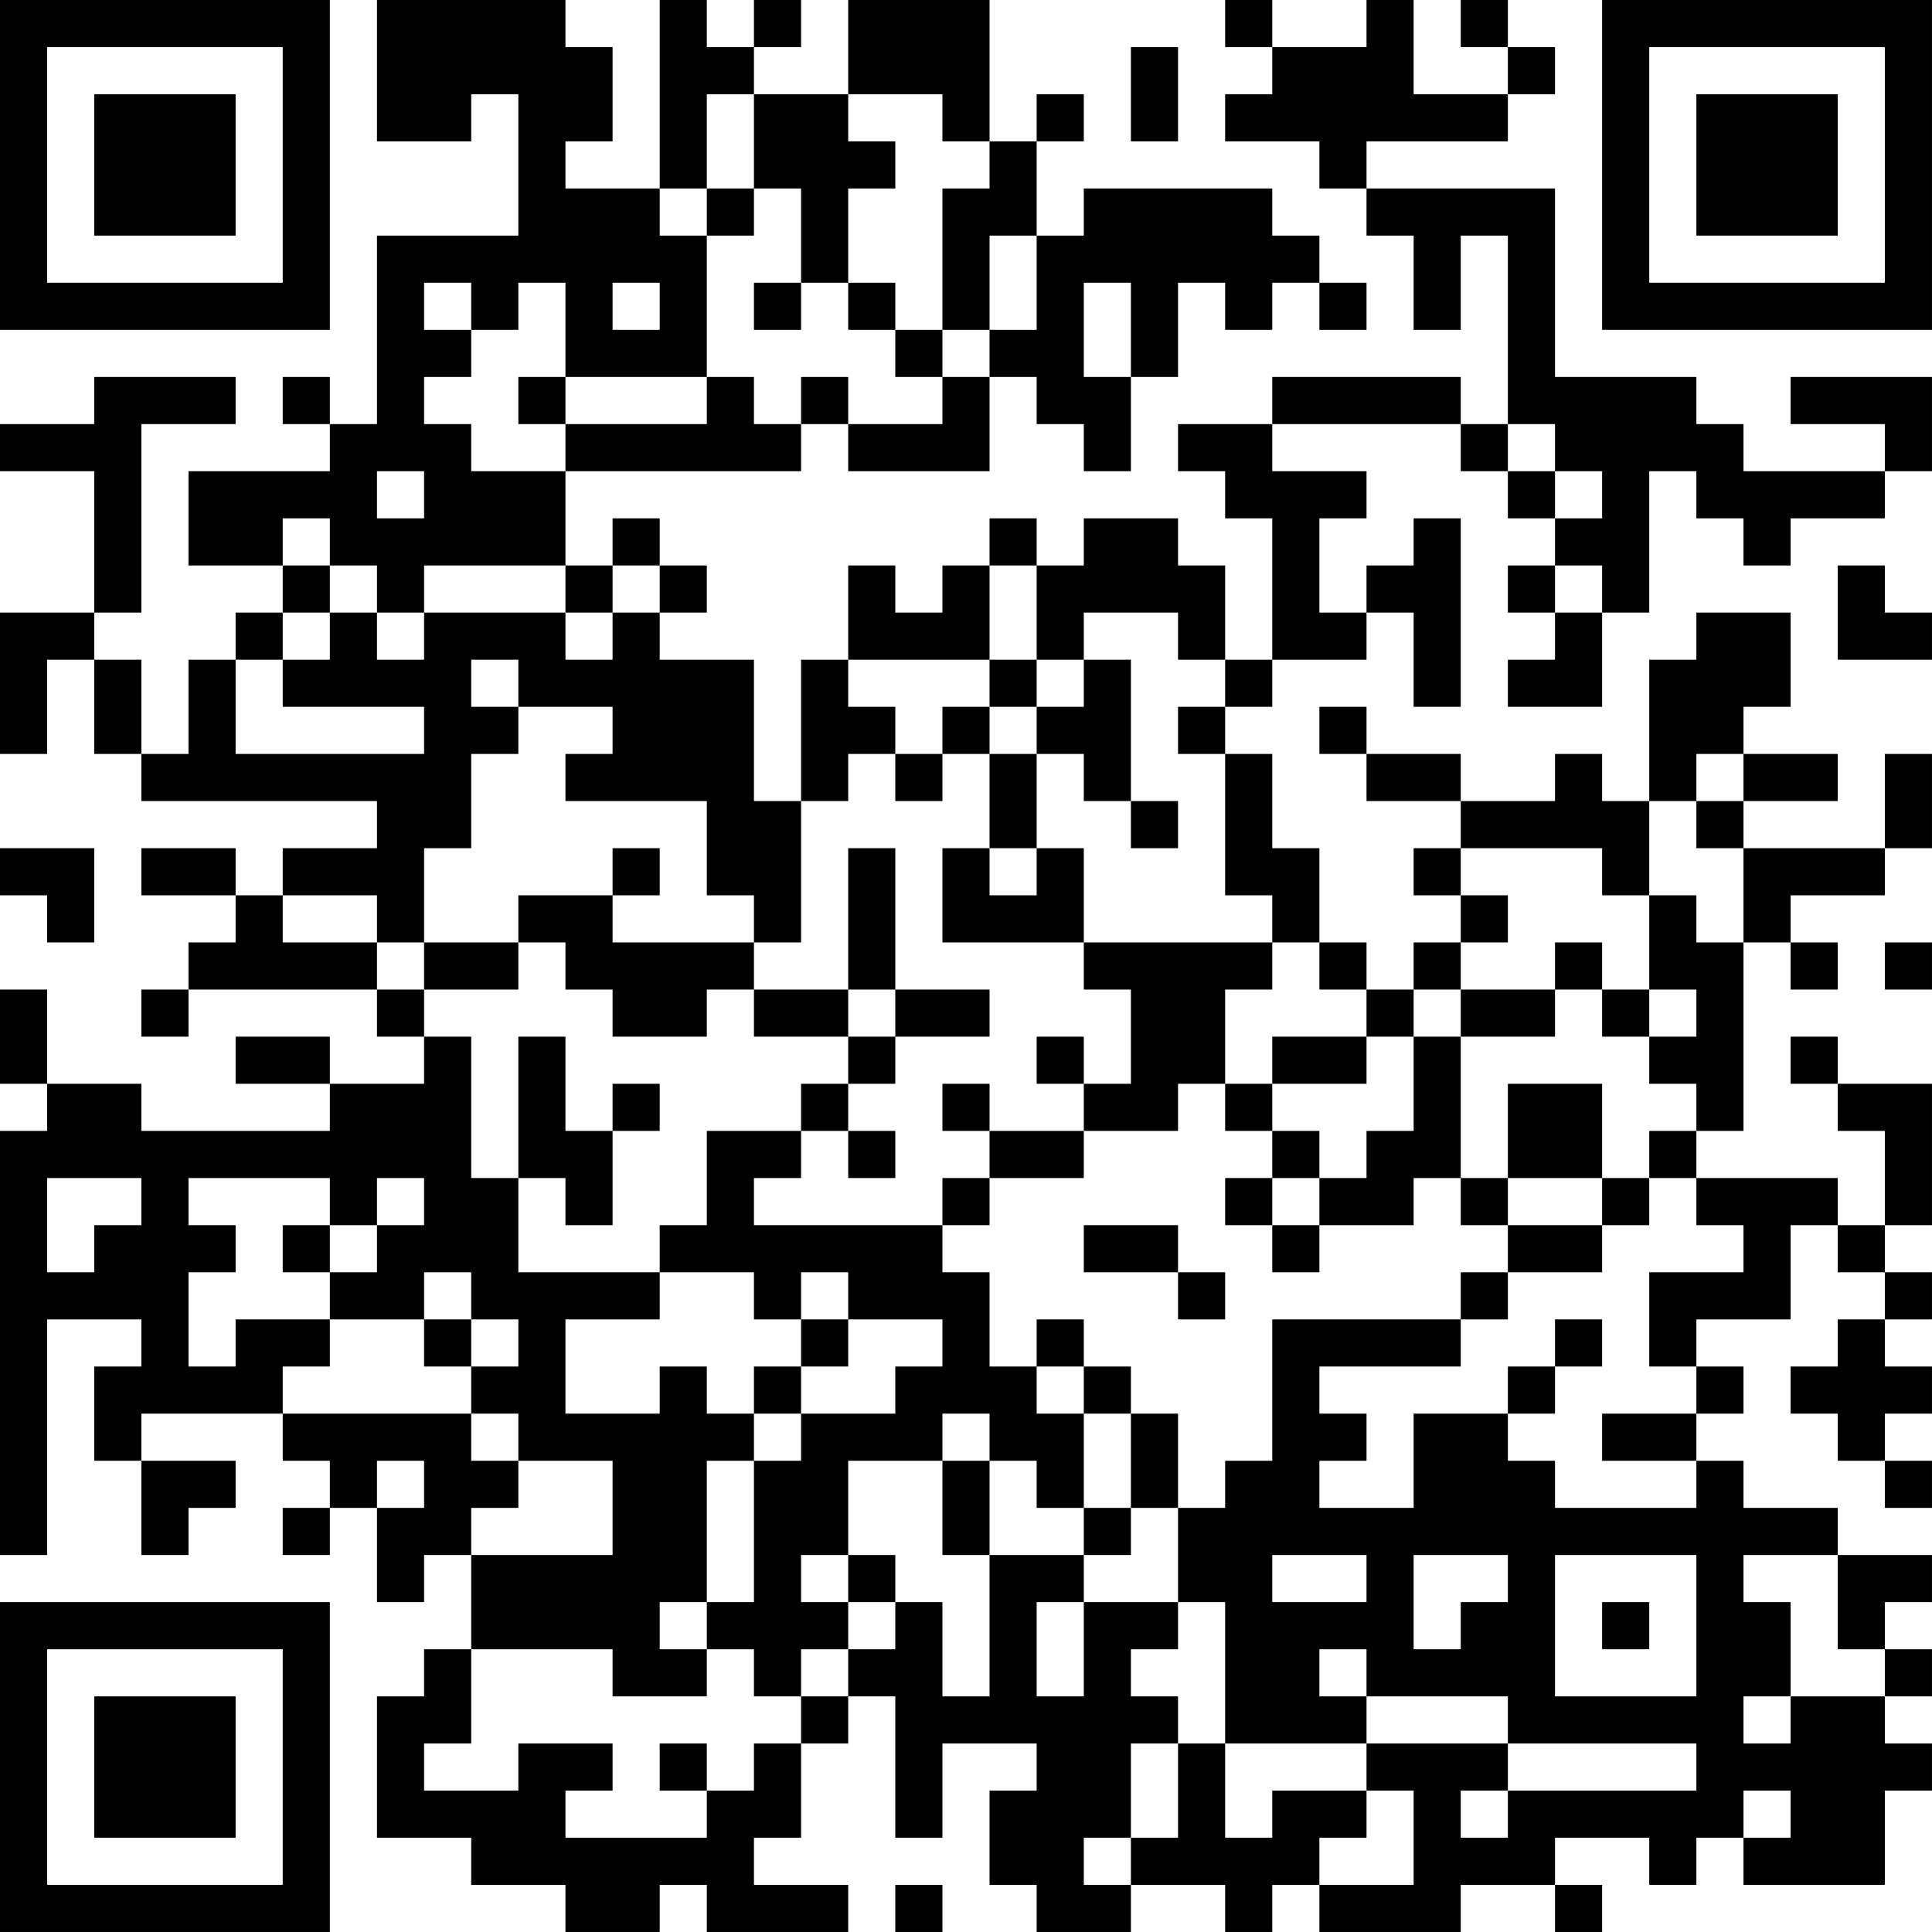 <?xml version="1.0" encoding="UTF-8"?>
<svg xmlns="http://www.w3.org/2000/svg" version="1.1" width="200" height="200" viewBox="0 0 200 200"><rect x="0" y="0" width="200" height="200" fill="#ffffff"/><g transform="scale(4.878)"><g transform="translate(0,0)"><path fill-rule="evenodd" d="M8 0L8 3L10 3L10 2L11 2L11 5L8 5L8 9L7 9L7 8L6 8L6 9L7 9L7 10L4 10L4 12L6 12L6 13L5 13L5 14L4 14L4 16L3 16L3 14L2 14L2 13L3 13L3 9L5 9L5 8L2 8L2 9L0 9L0 10L2 10L2 13L0 13L0 16L1 16L1 14L2 14L2 16L3 16L3 17L8 17L8 18L6 18L6 19L5 19L5 18L3 18L3 19L5 19L5 20L4 20L4 21L3 21L3 22L4 22L4 21L8 21L8 22L9 22L9 23L7 23L7 22L5 22L5 23L7 23L7 24L3 24L3 23L1 23L1 21L0 21L0 23L1 23L1 24L0 24L0 33L1 33L1 28L3 28L3 29L2 29L2 31L3 31L3 33L4 33L4 32L5 32L5 31L3 31L3 30L6 30L6 31L7 31L7 32L6 32L6 33L7 33L7 32L8 32L8 34L9 34L9 33L10 33L10 35L9 35L9 36L8 36L8 39L10 39L10 40L12 40L12 41L14 41L14 40L15 40L15 41L18 41L18 40L16 40L16 39L17 39L17 37L18 37L18 36L19 36L19 39L20 39L20 37L22 37L22 38L21 38L21 40L22 40L22 41L24 41L24 40L26 40L26 41L27 41L27 40L28 40L28 41L31 41L31 40L33 40L33 41L34 41L34 40L33 40L33 39L35 39L35 40L36 40L36 39L37 39L37 40L40 40L40 38L41 38L41 37L40 37L40 36L41 36L41 35L40 35L40 34L41 34L41 33L39 33L39 32L37 32L37 31L36 31L36 30L37 30L37 29L36 29L36 28L38 28L38 26L39 26L39 27L40 27L40 28L39 28L39 29L38 29L38 30L39 30L39 31L40 31L40 32L41 32L41 31L40 31L40 30L41 30L41 29L40 29L40 28L41 28L41 27L40 27L40 26L41 26L41 23L39 23L39 22L38 22L38 23L39 23L39 24L40 24L40 26L39 26L39 25L36 25L36 24L37 24L37 20L38 20L38 21L39 21L39 20L38 20L38 19L40 19L40 18L41 18L41 16L40 16L40 18L37 18L37 17L39 17L39 16L37 16L37 15L38 15L38 13L36 13L36 14L35 14L35 17L34 17L34 16L33 16L33 17L31 17L31 16L29 16L29 15L28 15L28 16L29 16L29 17L31 17L31 18L30 18L30 19L31 19L31 20L30 20L30 21L29 21L29 20L28 20L28 18L27 18L27 16L26 16L26 15L27 15L27 14L29 14L29 13L30 13L30 15L31 15L31 11L30 11L30 12L29 12L29 13L28 13L28 11L29 11L29 10L27 10L27 9L31 9L31 10L32 10L32 11L33 11L33 12L32 12L32 13L33 13L33 14L32 14L32 15L34 15L34 13L35 13L35 10L36 10L36 11L37 11L37 12L38 12L38 11L40 11L40 10L41 10L41 8L38 8L38 9L40 9L40 10L37 10L37 9L36 9L36 8L33 8L33 4L29 4L29 3L32 3L32 2L33 2L33 1L32 1L32 0L31 0L31 1L32 1L32 2L30 2L30 0L29 0L29 1L27 1L27 0L26 0L26 1L27 1L27 2L26 2L26 3L28 3L28 4L29 4L29 5L30 5L30 7L31 7L31 5L32 5L32 9L31 9L31 8L27 8L27 9L25 9L25 10L26 10L26 11L27 11L27 14L26 14L26 12L25 12L25 11L23 11L23 12L22 12L22 11L21 11L21 12L20 12L20 13L19 13L19 12L18 12L18 14L17 14L17 17L16 17L16 14L14 14L14 13L15 13L15 12L14 12L14 11L13 11L13 12L12 12L12 10L17 10L17 9L18 9L18 10L21 10L21 8L22 8L22 9L23 9L23 10L24 10L24 8L25 8L25 6L26 6L26 7L27 7L27 6L28 6L28 7L29 7L29 6L28 6L28 5L27 5L27 4L23 4L23 5L22 5L22 3L23 3L23 2L22 2L22 3L21 3L21 0L18 0L18 2L16 2L16 1L17 1L17 0L16 0L16 1L15 1L15 0L14 0L14 4L12 4L12 3L13 3L13 1L12 1L12 0ZM24 1L24 3L25 3L25 1ZM15 2L15 4L14 4L14 5L15 5L15 8L12 8L12 6L11 6L11 7L10 7L10 6L9 6L9 7L10 7L10 8L9 8L9 9L10 9L10 10L12 10L12 9L15 9L15 8L16 8L16 9L17 9L17 8L18 8L18 9L20 9L20 8L21 8L21 7L22 7L22 5L21 5L21 7L20 7L20 4L21 4L21 3L20 3L20 2L18 2L18 3L19 3L19 4L18 4L18 6L17 6L17 4L16 4L16 2ZM15 4L15 5L16 5L16 4ZM13 6L13 7L14 7L14 6ZM16 6L16 7L17 7L17 6ZM18 6L18 7L19 7L19 8L20 8L20 7L19 7L19 6ZM23 6L23 8L24 8L24 6ZM11 8L11 9L12 9L12 8ZM32 9L32 10L33 10L33 11L34 11L34 10L33 10L33 9ZM8 10L8 11L9 11L9 10ZM6 11L6 12L7 12L7 13L6 13L6 14L5 14L5 16L9 16L9 15L6 15L6 14L7 14L7 13L8 13L8 14L9 14L9 13L12 13L12 14L13 14L13 13L14 13L14 12L13 12L13 13L12 13L12 12L9 12L9 13L8 13L8 12L7 12L7 11ZM21 12L21 14L18 14L18 15L19 15L19 16L18 16L18 17L17 17L17 20L16 20L16 19L15 19L15 17L12 17L12 16L13 16L13 15L11 15L11 14L10 14L10 15L11 15L11 16L10 16L10 18L9 18L9 20L8 20L8 19L6 19L6 20L8 20L8 21L9 21L9 22L10 22L10 25L11 25L11 27L14 27L14 28L12 28L12 30L14 30L14 29L15 29L15 30L16 30L16 31L15 31L15 34L14 34L14 35L15 35L15 36L13 36L13 35L10 35L10 37L9 37L9 38L11 38L11 37L13 37L13 38L12 38L12 39L15 39L15 38L16 38L16 37L17 37L17 36L18 36L18 35L19 35L19 34L20 34L20 36L21 36L21 33L23 33L23 34L22 34L22 36L23 36L23 34L25 34L25 35L24 35L24 36L25 36L25 37L24 37L24 39L23 39L23 40L24 40L24 39L25 39L25 37L26 37L26 39L27 39L27 38L29 38L29 39L28 39L28 40L30 40L30 38L29 38L29 37L32 37L32 38L31 38L31 39L32 39L32 38L36 38L36 37L32 37L32 36L29 36L29 35L28 35L28 36L29 36L29 37L26 37L26 34L25 34L25 32L26 32L26 31L27 31L27 28L31 28L31 29L28 29L28 30L29 30L29 31L28 31L28 32L30 32L30 30L32 30L32 31L33 31L33 32L36 32L36 31L34 31L34 30L36 30L36 29L35 29L35 27L37 27L37 26L36 26L36 25L35 25L35 24L36 24L36 23L35 23L35 22L36 22L36 21L35 21L35 19L36 19L36 20L37 20L37 18L36 18L36 17L37 17L37 16L36 16L36 17L35 17L35 19L34 19L34 18L31 18L31 19L32 19L32 20L31 20L31 21L30 21L30 22L29 22L29 21L28 21L28 20L27 20L27 19L26 19L26 16L25 16L25 15L26 15L26 14L25 14L25 13L23 13L23 14L22 14L22 12ZM33 12L33 13L34 13L34 12ZM39 12L39 14L41 14L41 13L40 13L40 12ZM21 14L21 15L20 15L20 16L19 16L19 17L20 17L20 16L21 16L21 18L20 18L20 20L23 20L23 21L24 21L24 23L23 23L23 22L22 22L22 23L23 23L23 24L21 24L21 23L20 23L20 24L21 24L21 25L20 25L20 26L16 26L16 25L17 25L17 24L18 24L18 25L19 25L19 24L18 24L18 23L19 23L19 22L21 22L21 21L19 21L19 18L18 18L18 21L16 21L16 20L13 20L13 19L14 19L14 18L13 18L13 19L11 19L11 20L9 20L9 21L11 21L11 20L12 20L12 21L13 21L13 22L15 22L15 21L16 21L16 22L18 22L18 23L17 23L17 24L15 24L15 26L14 26L14 27L16 27L16 28L17 28L17 29L16 29L16 30L17 30L17 31L16 31L16 34L15 34L15 35L16 35L16 36L17 36L17 35L18 35L18 34L19 34L19 33L18 33L18 31L20 31L20 33L21 33L21 31L22 31L22 32L23 32L23 33L24 33L24 32L25 32L25 30L24 30L24 29L23 29L23 28L22 28L22 29L21 29L21 27L20 27L20 26L21 26L21 25L23 25L23 24L25 24L25 23L26 23L26 24L27 24L27 25L26 25L26 26L27 26L27 27L28 27L28 26L30 26L30 25L31 25L31 26L32 26L32 27L31 27L31 28L32 28L32 27L34 27L34 26L35 26L35 25L34 25L34 23L32 23L32 25L31 25L31 22L33 22L33 21L34 21L34 22L35 22L35 21L34 21L34 20L33 20L33 21L31 21L31 22L30 22L30 24L29 24L29 25L28 25L28 24L27 24L27 23L29 23L29 22L27 22L27 23L26 23L26 21L27 21L27 20L23 20L23 18L22 18L22 16L23 16L23 17L24 17L24 18L25 18L25 17L24 17L24 14L23 14L23 15L22 15L22 14ZM21 15L21 16L22 16L22 15ZM0 18L0 19L1 19L1 20L2 20L2 18ZM21 18L21 19L22 19L22 18ZM40 20L40 21L41 21L41 20ZM18 21L18 22L19 22L19 21ZM11 22L11 25L12 25L12 26L13 26L13 24L14 24L14 23L13 23L13 24L12 24L12 22ZM1 25L1 27L2 27L2 26L3 26L3 25ZM4 25L4 26L5 26L5 27L4 27L4 29L5 29L5 28L7 28L7 29L6 29L6 30L10 30L10 31L11 31L11 32L10 32L10 33L13 33L13 31L11 31L11 30L10 30L10 29L11 29L11 28L10 28L10 27L9 27L9 28L7 28L7 27L8 27L8 26L9 26L9 25L8 25L8 26L7 26L7 25ZM27 25L27 26L28 26L28 25ZM32 25L32 26L34 26L34 25ZM6 26L6 27L7 27L7 26ZM23 26L23 27L25 27L25 28L26 28L26 27L25 27L25 26ZM17 27L17 28L18 28L18 29L17 29L17 30L19 30L19 29L20 29L20 28L18 28L18 27ZM9 28L9 29L10 29L10 28ZM33 28L33 29L32 29L32 30L33 30L33 29L34 29L34 28ZM22 29L22 30L23 30L23 32L24 32L24 30L23 30L23 29ZM20 30L20 31L21 31L21 30ZM8 31L8 32L9 32L9 31ZM17 33L17 34L18 34L18 33ZM27 33L27 34L29 34L29 33ZM30 33L30 35L31 35L31 34L32 34L32 33ZM33 33L33 36L36 36L36 33ZM37 33L37 34L38 34L38 36L37 36L37 37L38 37L38 36L40 36L40 35L39 35L39 33ZM34 34L34 35L35 35L35 34ZM14 37L14 38L15 38L15 37ZM37 38L37 39L38 39L38 38ZM19 40L19 41L20 41L20 40ZM0 0L0 7L7 7L7 0ZM1 1L1 6L6 6L6 1ZM2 2L2 5L5 5L5 2ZM34 0L34 7L41 7L41 0ZM35 1L35 6L40 6L40 1ZM36 2L36 5L39 5L39 2ZM0 34L0 41L7 41L7 34ZM1 35L1 40L6 40L6 35ZM2 36L2 39L5 39L5 36Z" fill="#000000"/></g></g></svg>
